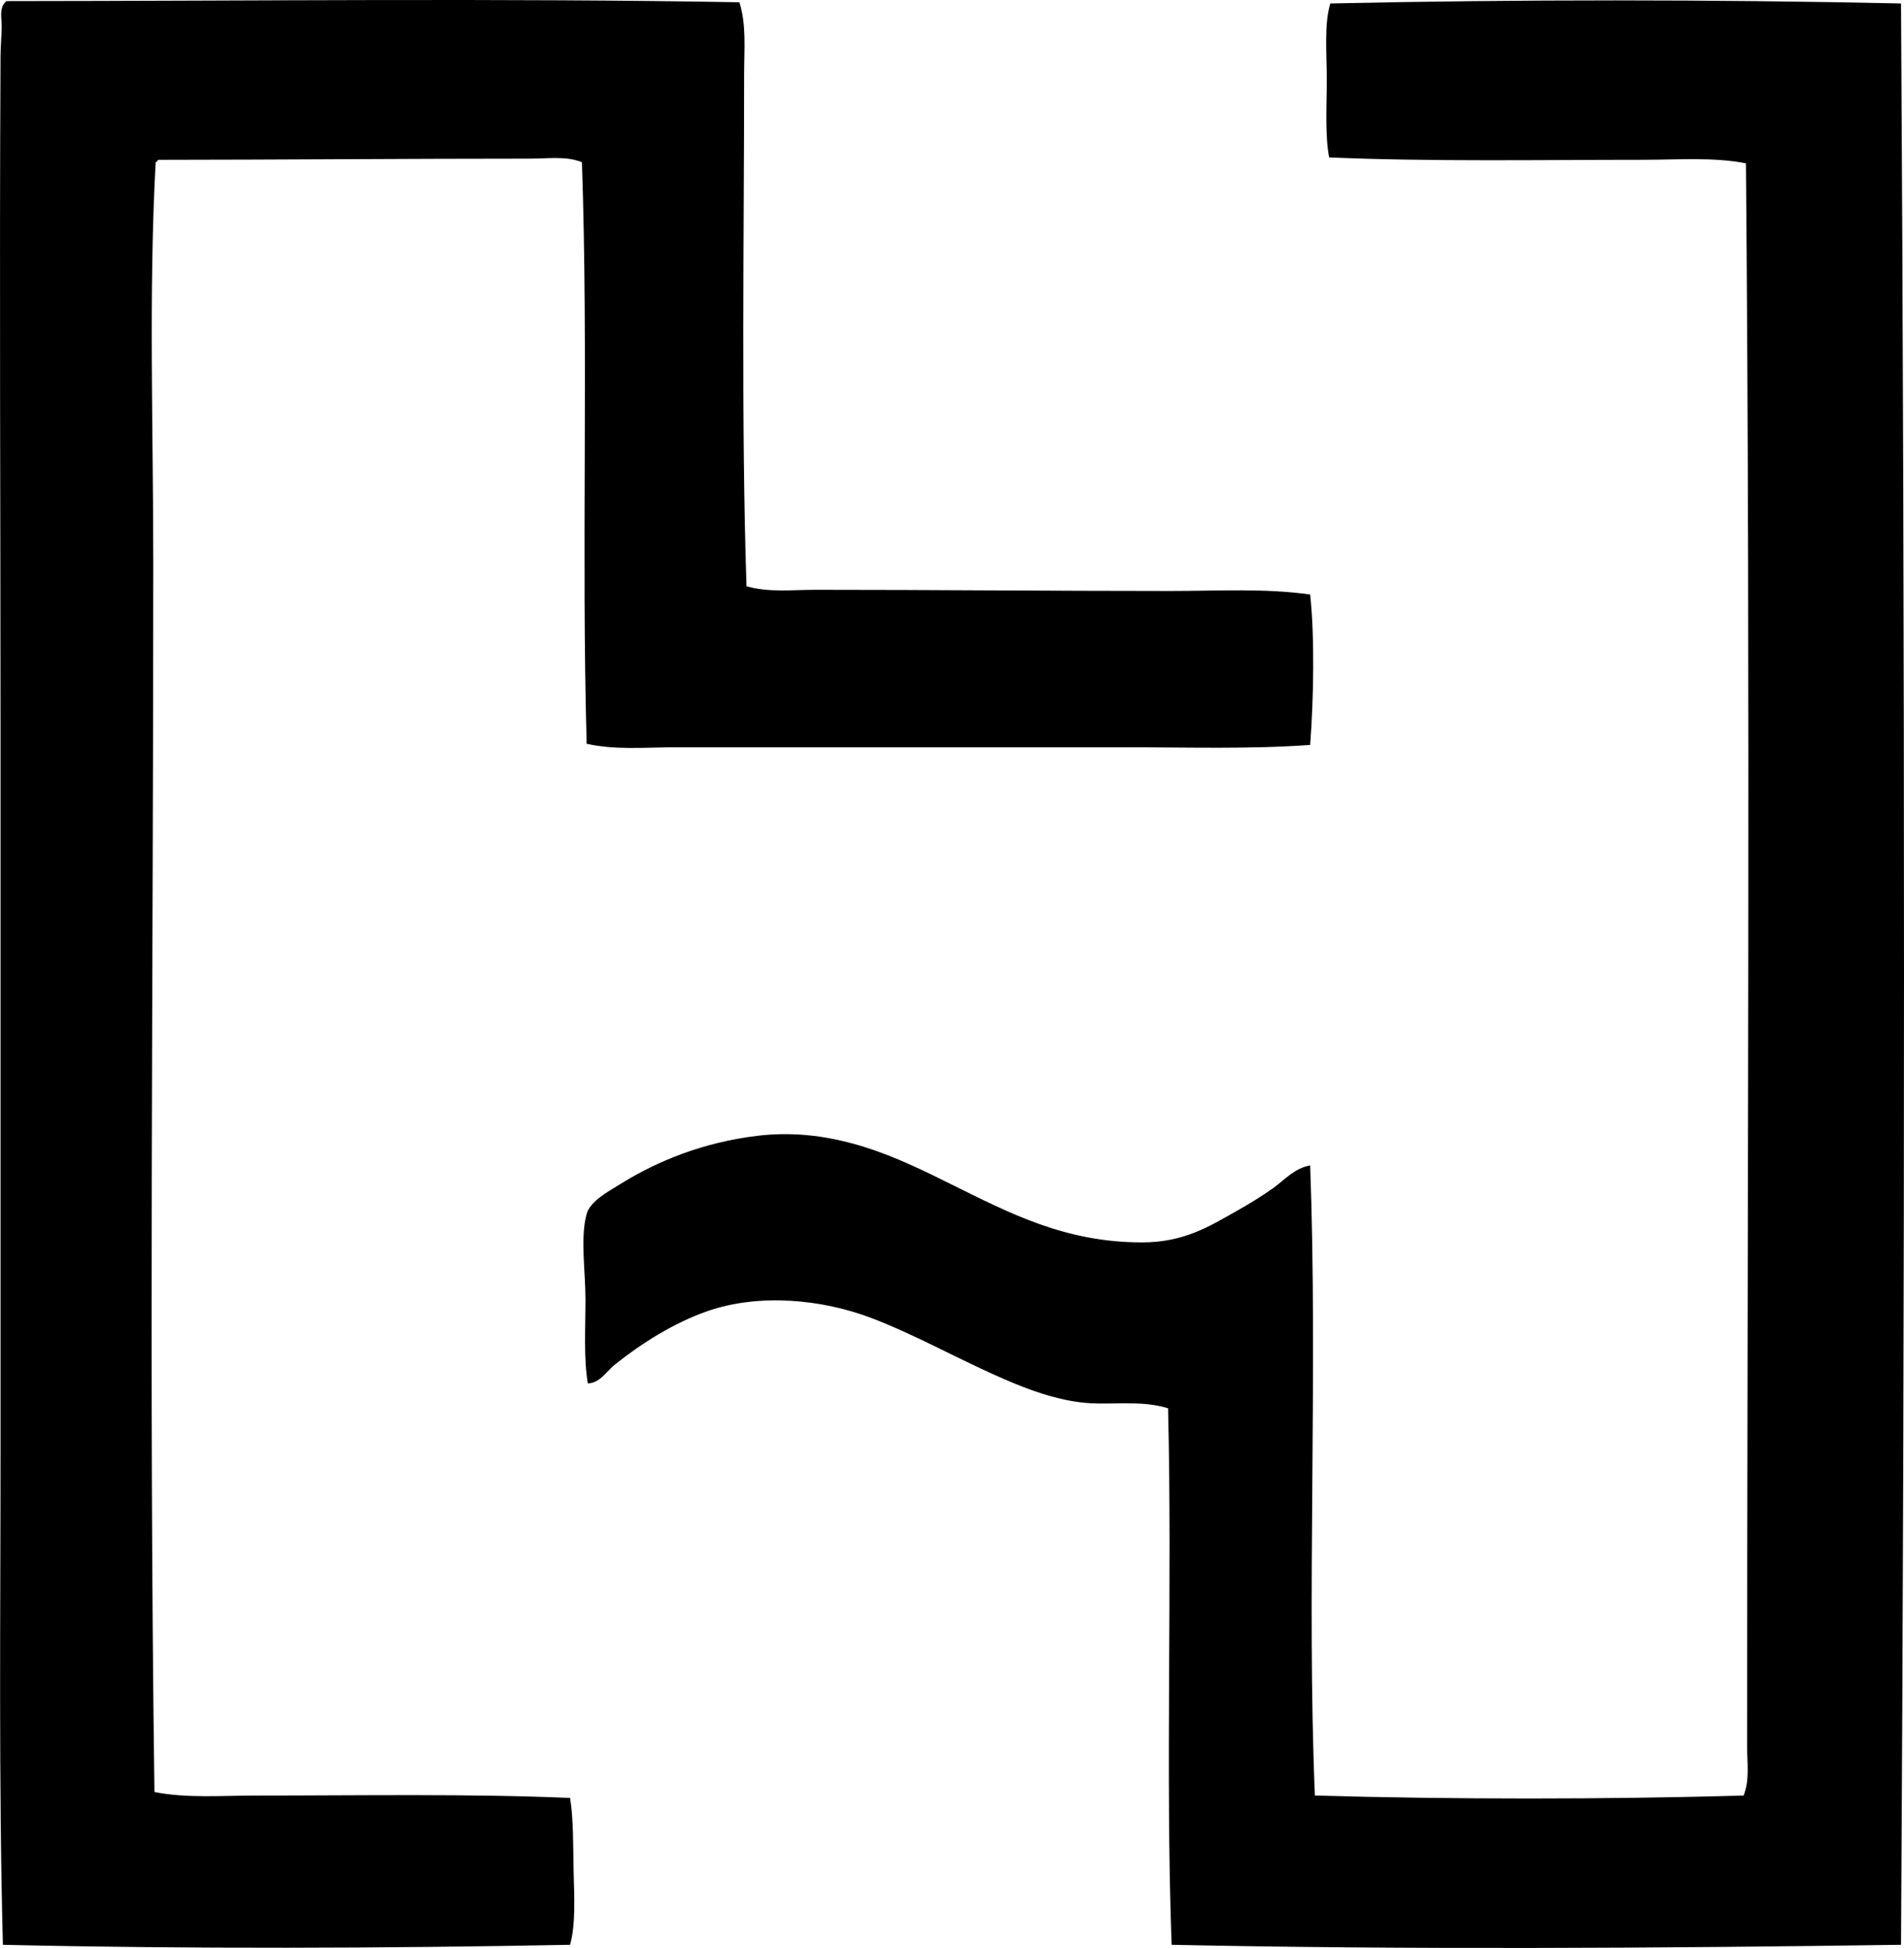 <svg enable-background="new 0 0 76.109 77.843" viewBox="0 0 76.109 77.843" xmlns="http://www.w3.org/2000/svg"><g clip-rule="evenodd" fill-rule="evenodd"><path d="m29.557.091c.285.9.189 1.881.189 2.84 0 6.439-.12 14.056.095 20.496.875.255 1.817.142 2.745.142 4.72-.001 9.334.047 14.2.047 1.894 0 3.793-.115 5.585.142.184 1.664.14 4.211 0 6.011-2.397.174-4.831.094-7.29.095-5.959.001-12.247-.001-18.128 0-1.181 0-2.367.116-3.503-.142-.212-7.636.074-15.669-.189-23.24-.631-.254-1.362-.142-2.036-.142-4.95 0-10.047.044-14.91.047-.02.041-.04.084-.093.094-.282 5.22-.095 10.662-.095 16.046.001 16.015-.177 32.79.047 49.084 1.283.256 2.683.142 4.071.142 4.098 0 8.557-.078 12.543.095.141.865.118 1.905.142 2.935.024 1.017.089 2.105-.142 2.934-7.326.141-15.298.17-22.672 0-.172-6.494-.094-13.235-.095-19.785-.001-9.91 0-19.408 0-28.873-.001-8.818-.047-17.983 0-26.79.002-.38.036-.781.047-1.183.009-.322-.128-.786.19-1.042 9.613-.006 20.035-.121 29.299.047z"/><path d="m75.99.138c.159 25.677.159 51.843 0 77.579-9.686.137-19.783.197-29.157 0-.252-6.942.031-14.42-.142-21.441-1.148-.355-2.36-.094-3.503-.237-1.083-.135-2.094-.518-2.982-.899-1.857-.797-3.546-1.771-5.349-2.461-2-.766-4.517-1.001-6.579-.284-1.343.467-2.645 1.294-3.692 2.13-.337.269-.605.746-1.089.757-.169-1.013-.094-2.155-.094-3.361 0-1.11-.214-2.48.047-3.408.146-.519.848-.886 1.326-1.184 1.533-.956 3.359-1.68 5.49-1.94 3.161-.386 5.787.963 7.763 1.94 2.37 1.172 4.563 2.319 7.621 2.319 1.686 0 2.701-.648 3.739-1.231.55-.309 1.022-.596 1.515-.947.428-.305.838-.79 1.468-.899.308 8.326-.142 17.319.189 25.181 5.47.157 11.616.158 17.135 0 .25-.611.142-1.303.142-1.94.001-21.383.139-41.837-.047-63.284-1.298-.257-2.713-.142-4.118-.142-4.098 0-8.557.078-12.543-.095-.17-.908-.095-2.018-.095-3.124 0-1.061-.11-2.189.142-3.029 7.552-.165 15.241-.162 22.813 0z"/></g></svg>